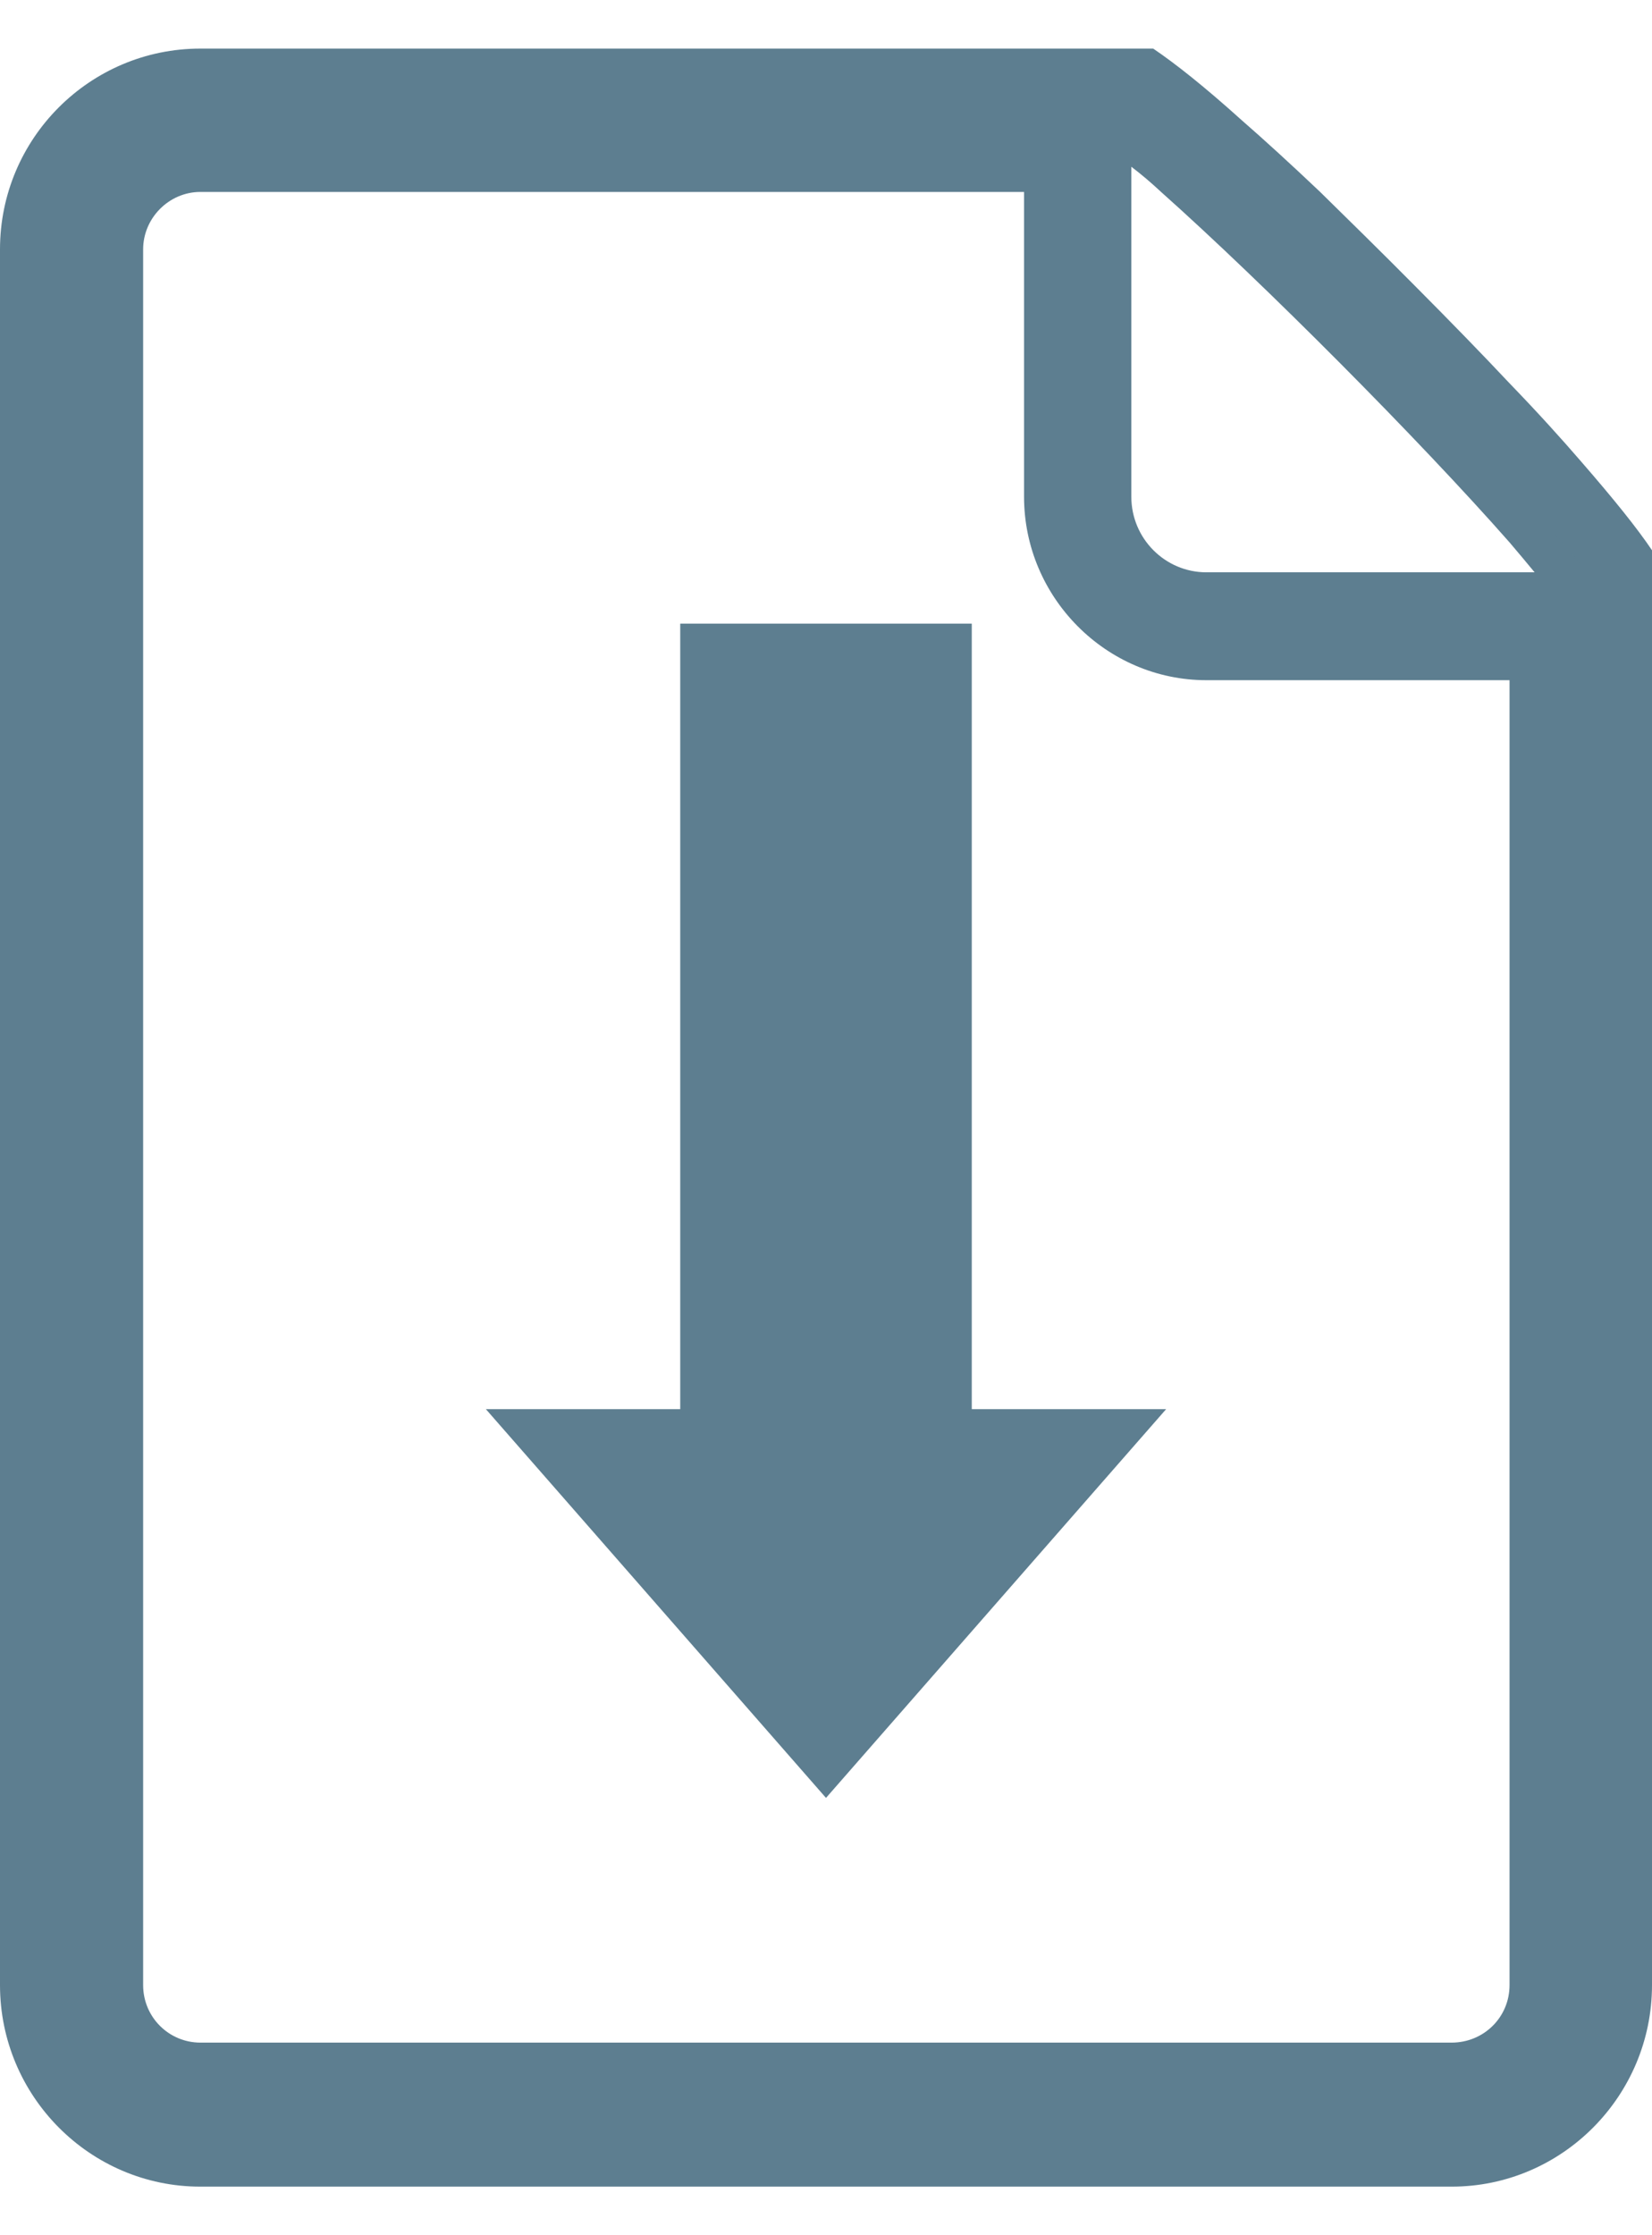 <?xml version="1.0" encoding="UTF-8" standalone="no"?>
<svg width="17px" height="23px" viewBox="0 0 17 23" version="1.1" xmlns="http://www.w3.org/2000/svg" xmlns:xlink="http://www.w3.org/1999/xlink" xmlns:sketch="http://www.bohemiancoding.com/sketch/ns">
    <!-- Generator: Sketch 3.3.2 (12043) - http://www.bohemiancoding.com/sketch -->
    <title>PDF Copy 7</title>
    <desc>Created with Sketch.</desc>
    <defs></defs>
    <g id="Homepage" stroke="none" stroke-width="1" fill="none" fill-rule="evenodd" sketch:type="MSPage">
        <g id="Menus" sketch:type="MSArtboardGroup" transform="translate(-106, -877)">
            <g id="Morgenmad" sketch:type="MSLayerGroup" transform="translate(106, 873.5)">
                <g id="Breakfast-+-PDF-Copy-7-+-Served-8am---12pm" sketch:type="MSShapeGroup">
                    <g id="PDF-Copy-7" transform="translate(0, 4)">
                        <path d="M2.062,1.475 C1.74,1.475 1.473,1.743 1.473,2.066 L1.473,19.926 C1.473,20.258 1.74,20.518 2.062,20.518 L14.938,20.518 C15.268,20.518 15.534,20.258 15.534,19.926 L15.534,6.499 L12.415,6.499 C11.385,6.499 10.538,5.649 10.538,4.611 L10.538,1.475 L2.062,1.475 L2.062,1.475 Z M1.77635684e-15,19.926 L1.77635684e-15,2.066 C1.77635684e-15,0.924 0.926,-1.77635684e-15 2.062,-1.77635684e-15 L10.611,-1.77635684e-15 L11.867,-1.77635684e-15 C12.093,0.153 12.392,0.389 12.779,0.738 C13.012,0.941 13.277,1.183 13.585,1.475 C13.874,1.759 14.197,2.075 14.566,2.447 C14.938,2.821 15.252,3.144 15.534,3.444 C15.824,3.744 16.066,4.012 16.268,4.246 C16.614,4.644 16.847,4.935 17,5.162 L17,6.426 L17,19.926 C17,21.068 16.074,22 14.938,22 L2.062,22 C0.926,22 1.77635684e-15,21.069 1.77635684e-15,19.926 L1.77635684e-15,19.926 Z M11.642,1.475 L11.642,4.611 C11.642,5.041 11.989,5.389 12.415,5.389 L15.534,5.389 L15.792,5.389 C15.712,5.291 15.63,5.195 15.534,5.081 C14.607,4.028 13.004,2.416 11.948,1.475 C11.844,1.378 11.739,1.289 11.642,1.216 L11.642,1.475 L11.642,1.475 Z" id="Shape" fill="#5D7E90"></path>
                        <path id="Shape" opacity="0.596" fill="#5D7E90" d="M16.266,5.304 L16,5.304 L16,5 C16.099,5.113 16.183,5.207 16.266,5.304 L16.266,5.304 Z"></path>
                        <polygon id="Triangle-1" fill="#5D7E90" transform="translate(8.5, 16) scale(1, -1) translate(-8.5, -16) " points="8.5 14 12 18 5 18 "></polygon>
                        <path d="M8.5,13.5 L8.5,7.417" id="Line" stroke="#5D7E90" stroke-width="3" stroke-linecap="square"></path>
                        <path id="Shape" opacity="0.596" fill="#5D7E90" d="M13.315,1.255 L13,1.255 L13,1 C13.099,1.072 13.207,1.16 13.315,1.255 L13.315,1.255 Z"></path>
                    </g>
                </g>
            </g>
        </g>
    </g>
</svg>
